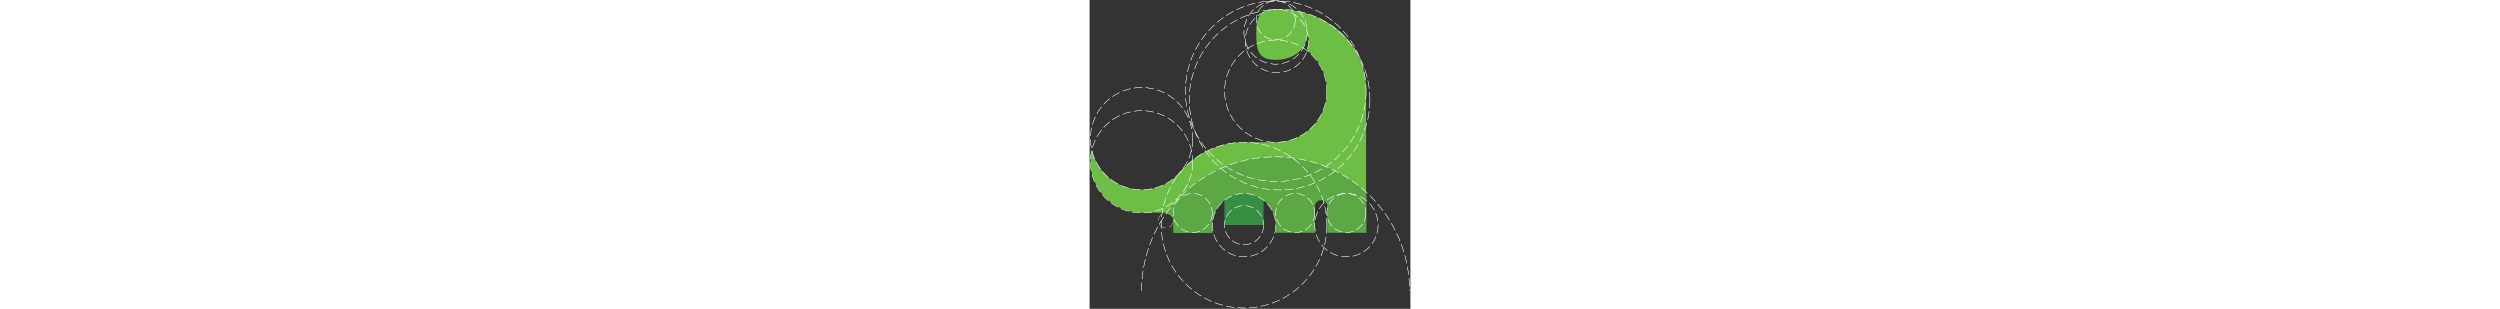 <?xml version="1.0" encoding="utf-8"?>
<!-- Generator: Adobe Illustrator 24.0.2, SVG Export Plug-In . SVG Version: 6.00 Build 0) -->
<svg version="1.1" id="Layer_1" xmlns="http://www.w3.org/2000/svg" xmlns:xlink="http://www.w3.org/1999/xlink" x="0px" y="0px" viewBox="0 0 192.5 185.3" width="1500px" xml:space="preserve">
	<rect x="0" y="0" width="192.5" height="185.3" fill="#333333" stroke="none"/>
	<style type="text/css">
		.st0{fill:#368F43;}
		.st1{fill:none;stroke:#000000;stroke-miterlimit:10;stroke-dasharray:11.8,11.8;}
		.st2{fill:none;}
		.st3{fill:#5BA845;}
		.st4{fill:#6CBE45;}
		.st5{fill:none;stroke:#FFFFFF;stroke-width:.2;stroke-miterlimit:10;stroke-dasharray:5,2;}
	</style>
	<g id="Layer_5">
		<g>
			<path class="st0" d="M80.9,135" />
			<path class="st0" d="M104.4,135" />
			<path class="st0" d="M80.9,135v-29.9h23.5V135" />
		</g>
	</g>
	<g id="dino2_copy">
		<g>
			<path class="st1" d="M135.1,127.8" />
		</g>
		<g>
			<path class="st2" d="M73.7,142.4c0,6.5-5.3,11.7-11.7,11.7s-11.7-5.3-11.7-11.7" />
		</g>
		<g>
			<path class="st1" d="M127.9,85.4" />
			<path class="st1" d="M142.4,54.7" />
		</g>
		<g>
			<path class="st1" d="M92.7,85.4" />
			<path class="st1" d="M142.4,135.1" />
			<path class="st1" d="M142.4,135.1" />
		</g>
		<g>
			<path class="st1" d="M135.1,123.8" />
			<path class="st1" d="M142.4,123.8" />
		</g>
		<path class="st1" d="M111.6,38.5" />
		<g>
			<path class="st1" d="M131.4,24.6" />
			<path class="st1" d="M93.4,24.6" />
			<path class="st1" d="M93.4,24.6" />
			<path class="st1" d="M112.4,43.6" />
		</g>
		<path class="st3" d="M46.1,127.9c-0.1,0-0.3,0-0.4,0c2.5,0,4.5,2,4.5,4.5v7.4h23.5v-4.7c0-10.5,8.5-19,19-19
		c9,0,16.5,6.3,18.5,14.6c0.3,1.4,0.5,2.8,0.5,4.3v4.7h23.5v-15.9c0-2,1.6-3.7,3.7-3.7s3.7,1.6,3.7,3.7v15.9h23.5v-24.6
		C151.8,102,132.7,94,111.8,94C84.6,94.1,60.7,107.4,46.1,127.9z" />
	</g>
	<g id="Layer_10">
		<path class="st4" d="M46.1,127.9c14.6-20.4,38.5-33.7,65.5-33.7c20.9,0,40,8,54.3,21.1V54.7c0-29.9-23.6-49-53.5-49.1
		C102,5.7,100,9.5,100,19.9c0,10.5,1.2,16,11.7,16s19.1-6.1,19-16.6c0.5,1.7,0.8,3.5,0.8,5.3c0,2-0.3,3.9-0.9,5.7
		c7.3,5.6,11.9,14.4,11.9,24.3c0,17-13.8,30.7-30.7,30.7H92.7c-15,0-28.4,6.6-37.5,17.1c-5.6,7-14.2,11.4-23.9,11.4
		c-14.6,0-26.8-10.1-29.9-23.8c-0.5,2.2-0.8,4.6-0.8,6.9c0,17,13.8,30.7,30.7,30.7h14.5C45.9,127.8,46,127.9,46.1,127.9z" />
	</g>
	<g id="Layer_1_1_">
		<g>
			<circle class="st5" cx="111.7" cy="54.7" r="54.2" />
			<circle class="st5" cx="111.7" cy="54.7" r="54.2" />
		</g>
		<g>
			<circle class="st5" cx="114" cy="59.8" r="54.2" />
			<circle class="st5" cx="114" cy="59.8" r="54.2" />
		</g>
		<g>
			<path class="st5" d="M31.2,174.5c0-44.404,35.996-80.4,80.4-80.4s80.4,35.996,80.4,80.4" />
			<path class="st5" d="M31.2,174.5c0-44.404,35.996-80.4,80.4-80.4s80.4,35.996,80.4,80.4" />
		</g>
		<g>
			<circle class="st5" cx="92.7" cy="135.1" r="49.7" />
			<circle class="st5" cx="92.7" cy="135.1" r="49.7" />
		</g>
		<g>
			<circle class="st5" cx="31.2" cy="97.1" r="30.7" />
			<circle class="st5" cx="31.2" cy="97.1" r="30.7" />
		</g>
		<g>
			<circle class="st5" cx="31.2" cy="83.2" r="30.7" />
			<circle class="st5" cx="31.2" cy="83.2" r="30.7" />
		</g>
		<g>
			<circle class="st5" cx="111.7" cy="54.7" r="30.7" />
			<circle class="st5" cx="111.7" cy="54.7" r="30.7" />
		</g>
		<g>
			<circle class="st5" cx="92.7" cy="135.1" r="19" />
			<circle class="st5" cx="92.7" cy="135.1" r="19" />
		</g>
		<g>
			<circle class="st5" cx="111.6" cy="19.5" r="19" />
			<circle class="st5" cx="111.6" cy="19.5" r="19" />
		</g>
		<g>
			<circle class="st5" cx="154.1" cy="135.1" r="19" />
			<circle class="st5" cx="154.1" cy="135.1" r="19" />
		</g>
		<g>
			<circle class="st5" cx="154.1" cy="127.8" r="11.7" />
			<circle class="st5" cx="154.1" cy="127.8" r="11.7" />
		</g>
		<g>
			<circle class="st5" cx="111.7" cy="12.2" r="11.7" />
			<circle class="st5" cx="111.7" cy="12.2" r="11.7" />
		</g>
		<g>
			<circle class="st5" cx="123.4" cy="127.8" r="11.7" />
			<circle class="st5" cx="123.4" cy="127.8" r="11.7" />
		</g>
		<g>
			<circle class="st5" cx="92.7" cy="135.1" r="11.7" />
			<circle class="st5" cx="92.7" cy="135.1" r="11.7" />
		</g>
		<g>
			<circle class="st5" cx="61.9" cy="127.8" r="11.7" />
			<circle class="st5" cx="61.9" cy="127.8" r="11.7" />
		</g>
		<circle class="st5" cx="45.7" cy="132.3" r="4.5" />
		<g>
			<circle class="st5" cx="112.4" cy="24.6" r="19" />
			<circle class="st5" cx="112.4" cy="24.6" r="19" />
		</g>
	</g>
</svg>

